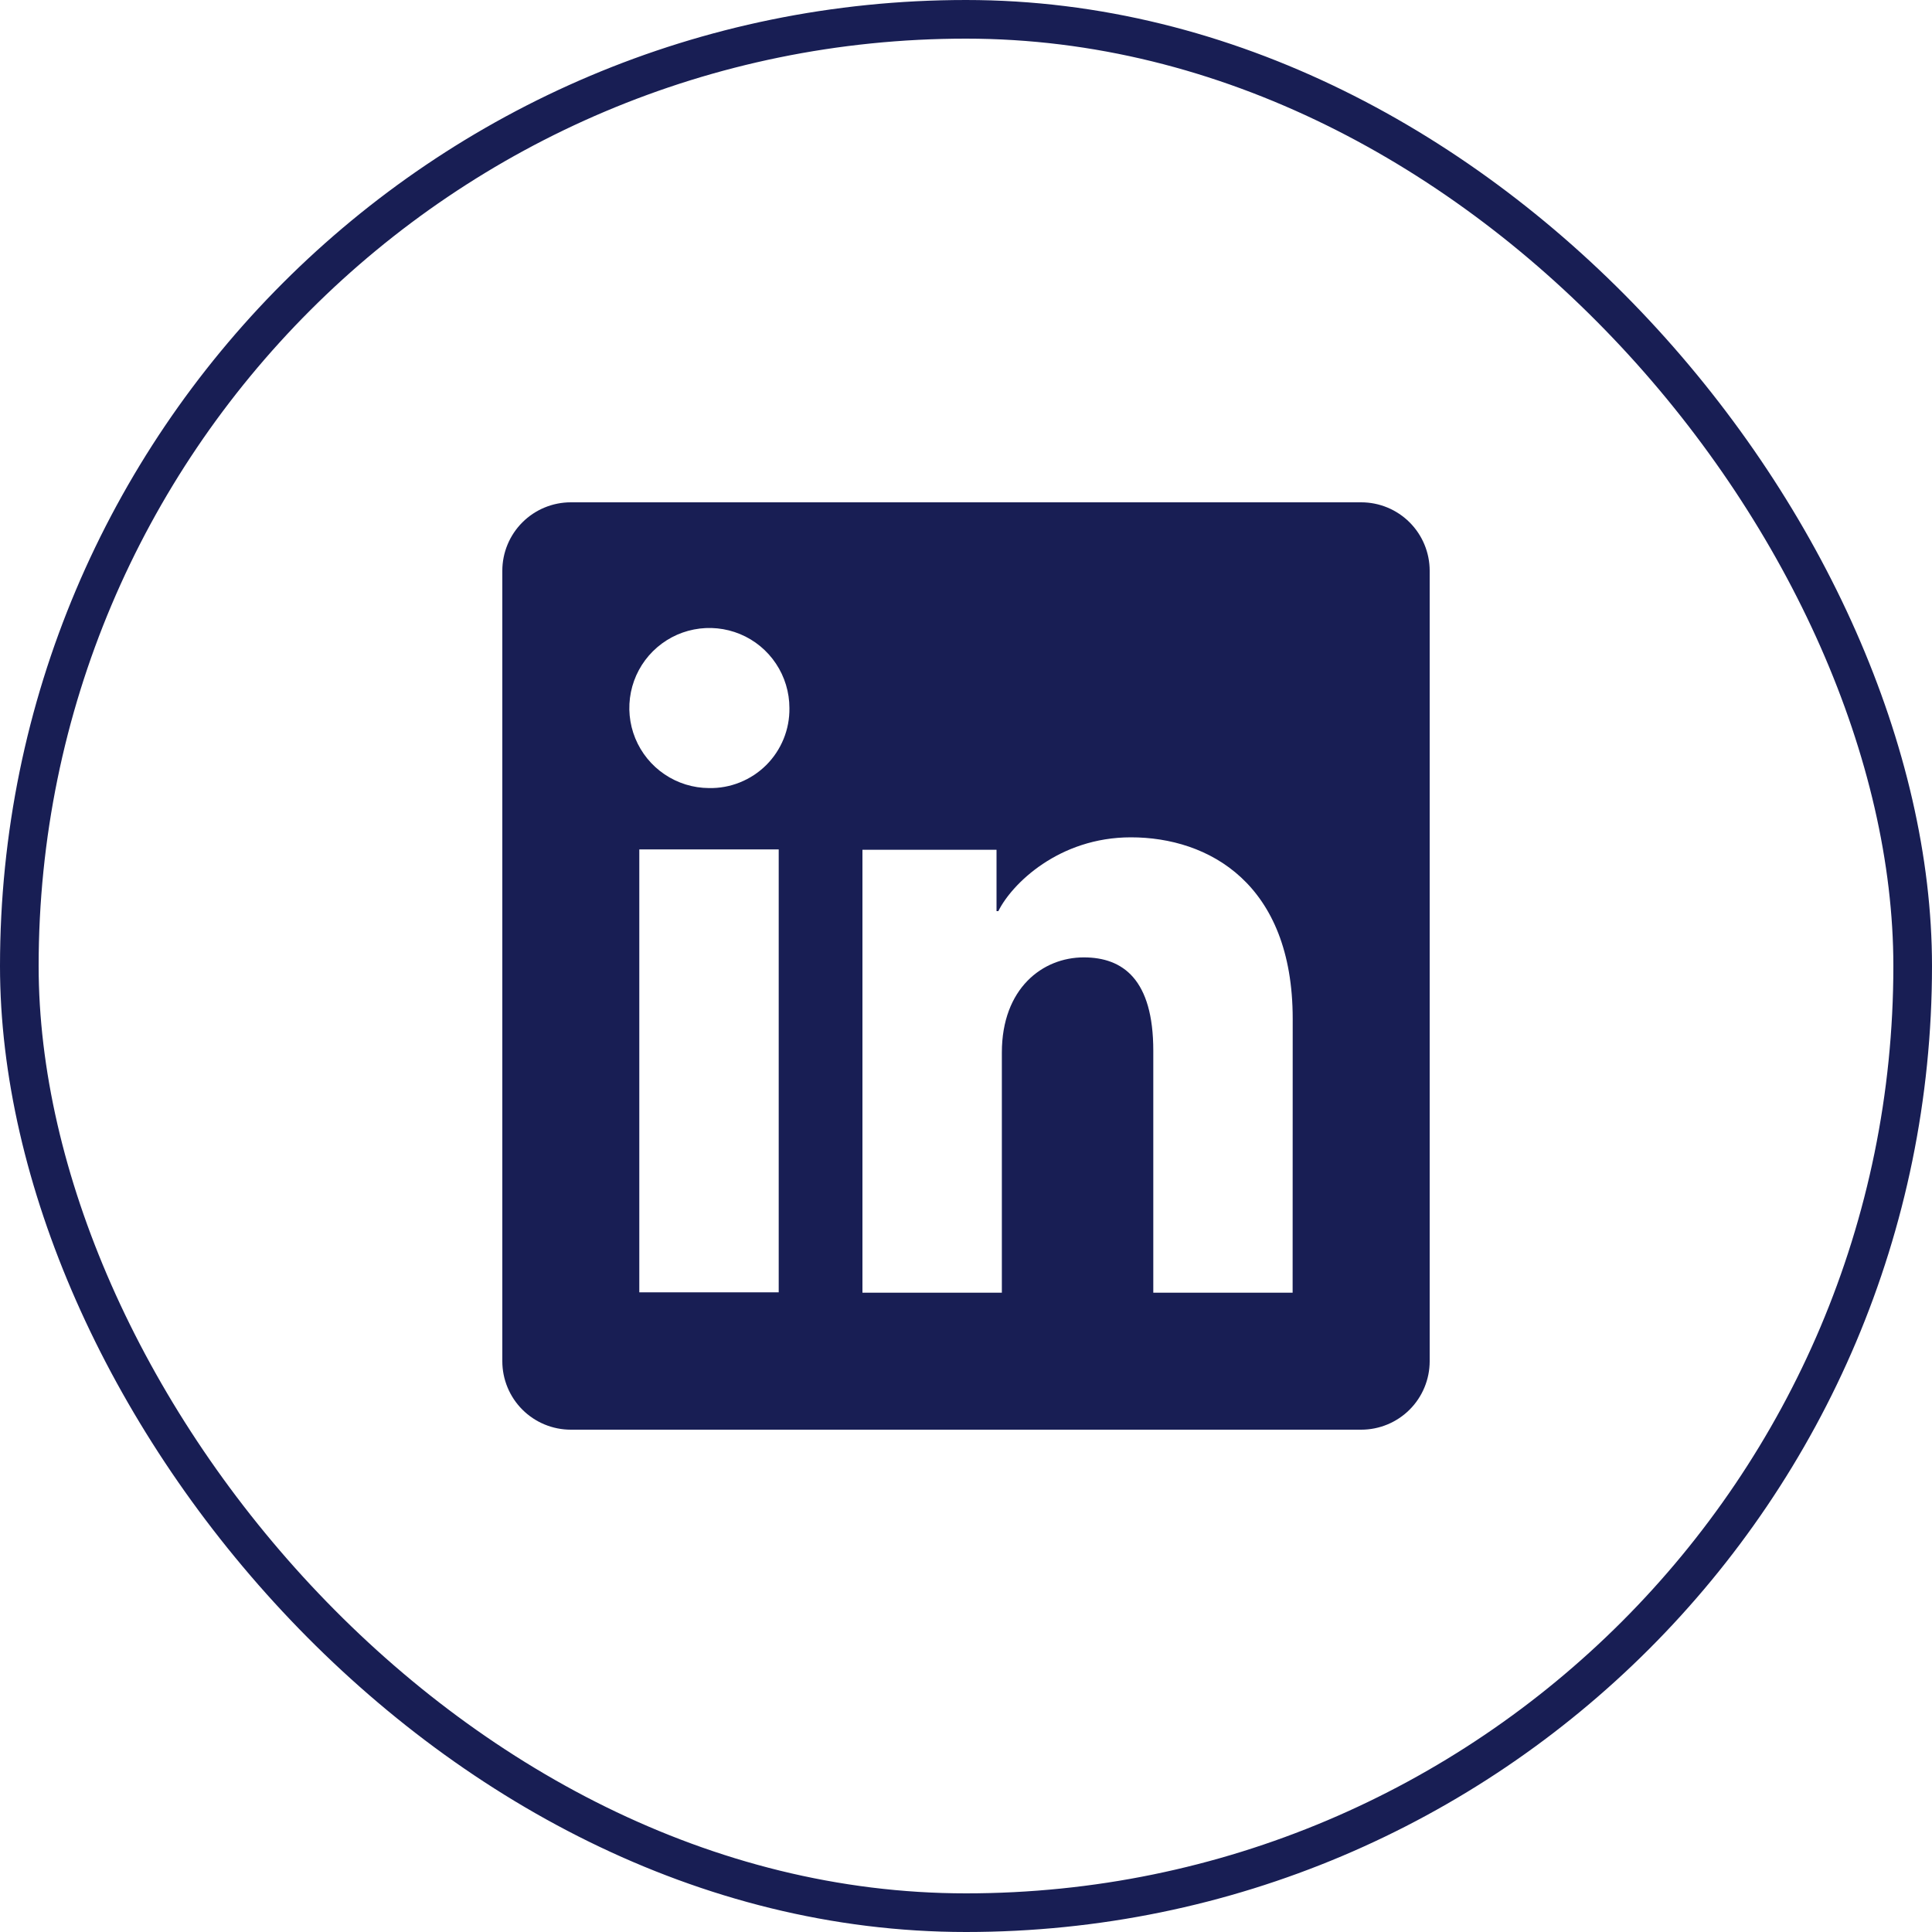 <svg width="50" height="50" viewBox="0 0 50 50" fill="none" xmlns="http://www.w3.org/2000/svg">
<g clip-path="url(#clip0_2062_28203)">
<path d="M35.228 13H14.772C14.302 13 13.851 13.187 13.519 13.519C13.187 13.851 13 14.302 13 14.772V35.228C13 35.698 13.187 36.149 13.519 36.481C13.851 36.813 14.302 37 14.772 37H35.228C35.698 37 36.149 36.813 36.481 36.481C36.813 36.149 37 35.698 37 35.228V14.772C37 14.302 36.813 13.851 36.481 13.519C36.149 13.187 35.698 13 35.228 13ZM20.153 33.445H16.545V21.983H20.153V33.445ZM18.347 20.395C17.937 20.393 17.538 20.269 17.199 20.04C16.86 19.811 16.596 19.486 16.441 19.108C16.286 18.729 16.247 18.313 16.328 17.912C16.409 17.51 16.608 17.142 16.898 16.854C17.189 16.565 17.558 16.369 17.959 16.291C18.361 16.212 18.777 16.254 19.155 16.411C19.533 16.568 19.855 16.834 20.082 17.175C20.309 17.515 20.43 17.916 20.43 18.325C20.434 18.599 20.383 18.871 20.279 19.125C20.175 19.379 20.022 19.609 19.828 19.802C19.633 19.995 19.402 20.147 19.147 20.249C18.893 20.351 18.621 20.401 18.347 20.395ZM33.453 33.455H29.847V27.193C29.847 25.347 29.062 24.777 28.048 24.777C26.978 24.777 25.928 25.583 25.928 27.24V33.455H22.32V21.992H25.79V23.58H25.837C26.185 22.875 27.405 21.67 29.267 21.67C31.28 21.67 33.455 22.865 33.455 26.365L33.453 33.455Z" fill="#181E54"/>
</g>
<rect x="0.5" y="0.5" width="49" height="49" rx="24.5" stroke="#181E54"/>
<defs>
<clipPath id="clip0_2062_28203">
<rect width="24" height="24" fill="white" transform="translate(13 13)"/>
</clipPath>
</defs>
</svg>
